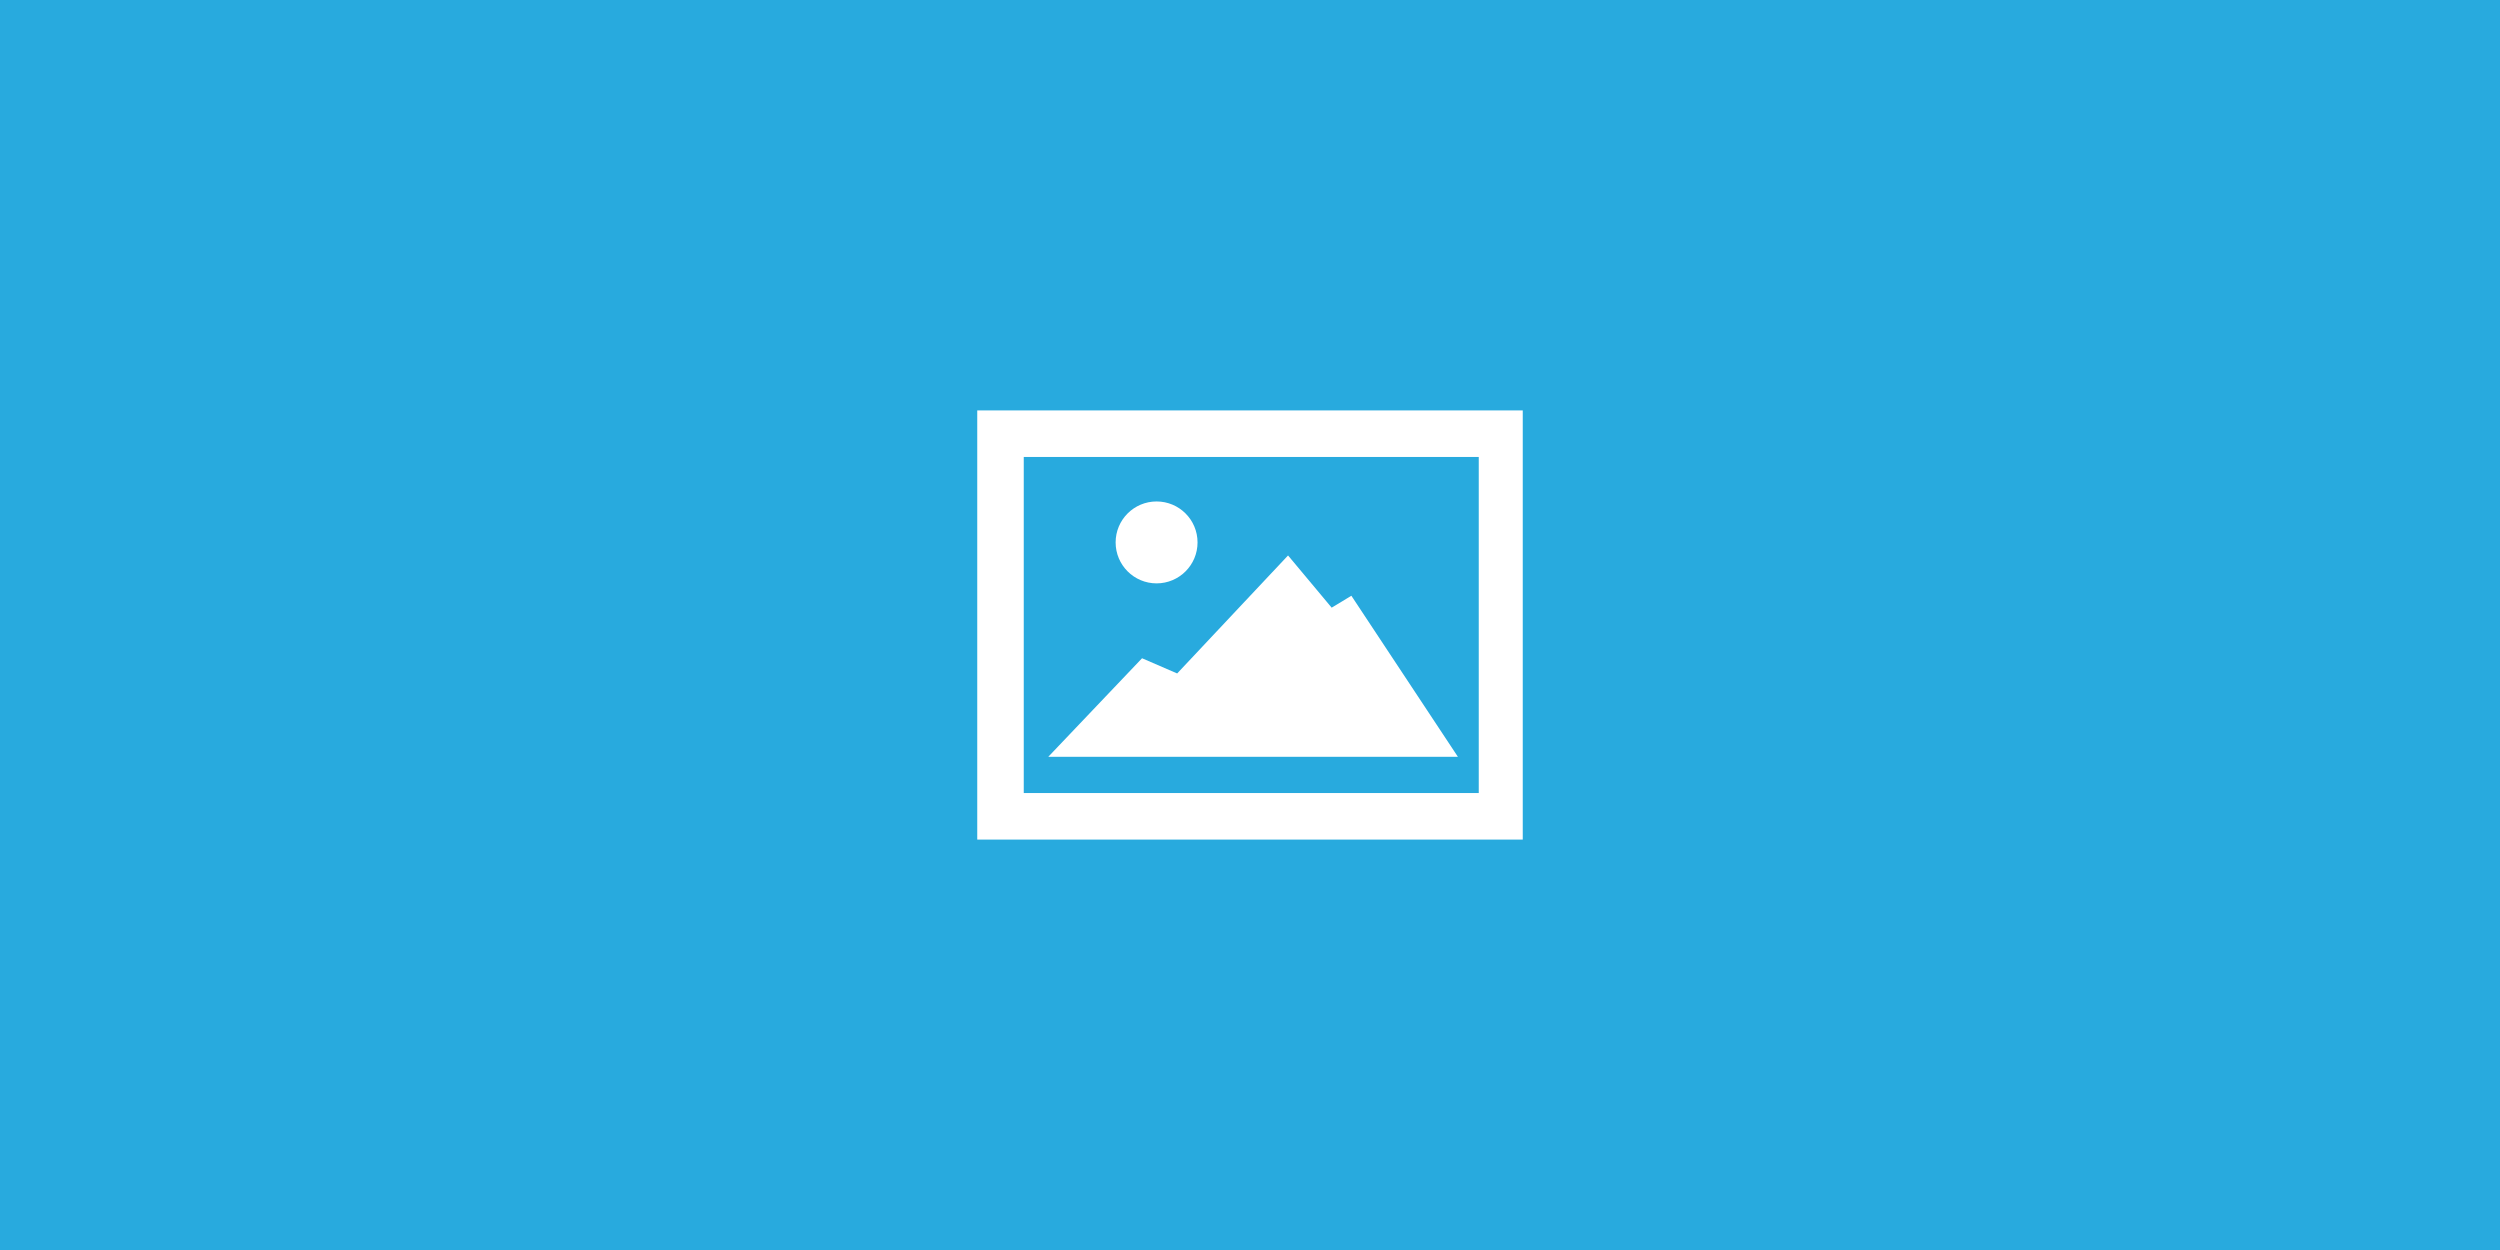 <svg xmlns="http://www.w3.org/2000/svg" width="400" height="200" viewBox="0 100 600 200">
  <path fill="#28aade" d="M0 0h600v400H0z"/>
  <path fill="#fff" d="M234.54 148.5v103h130.92v-103H234.54zm120.37 91.83H245.7v-80.66h109.2v80.66z"/>
  <path fill="#fff" d="M251.58 231.64l22.51-23.66 8.43 3.65 26.61-28.32 10.47 12.53 4.73-2.86 25.57 38.66z"/>
  <circle cx="277.58" cy="180.18" r="9.83" fill="#fff"/>
</svg>